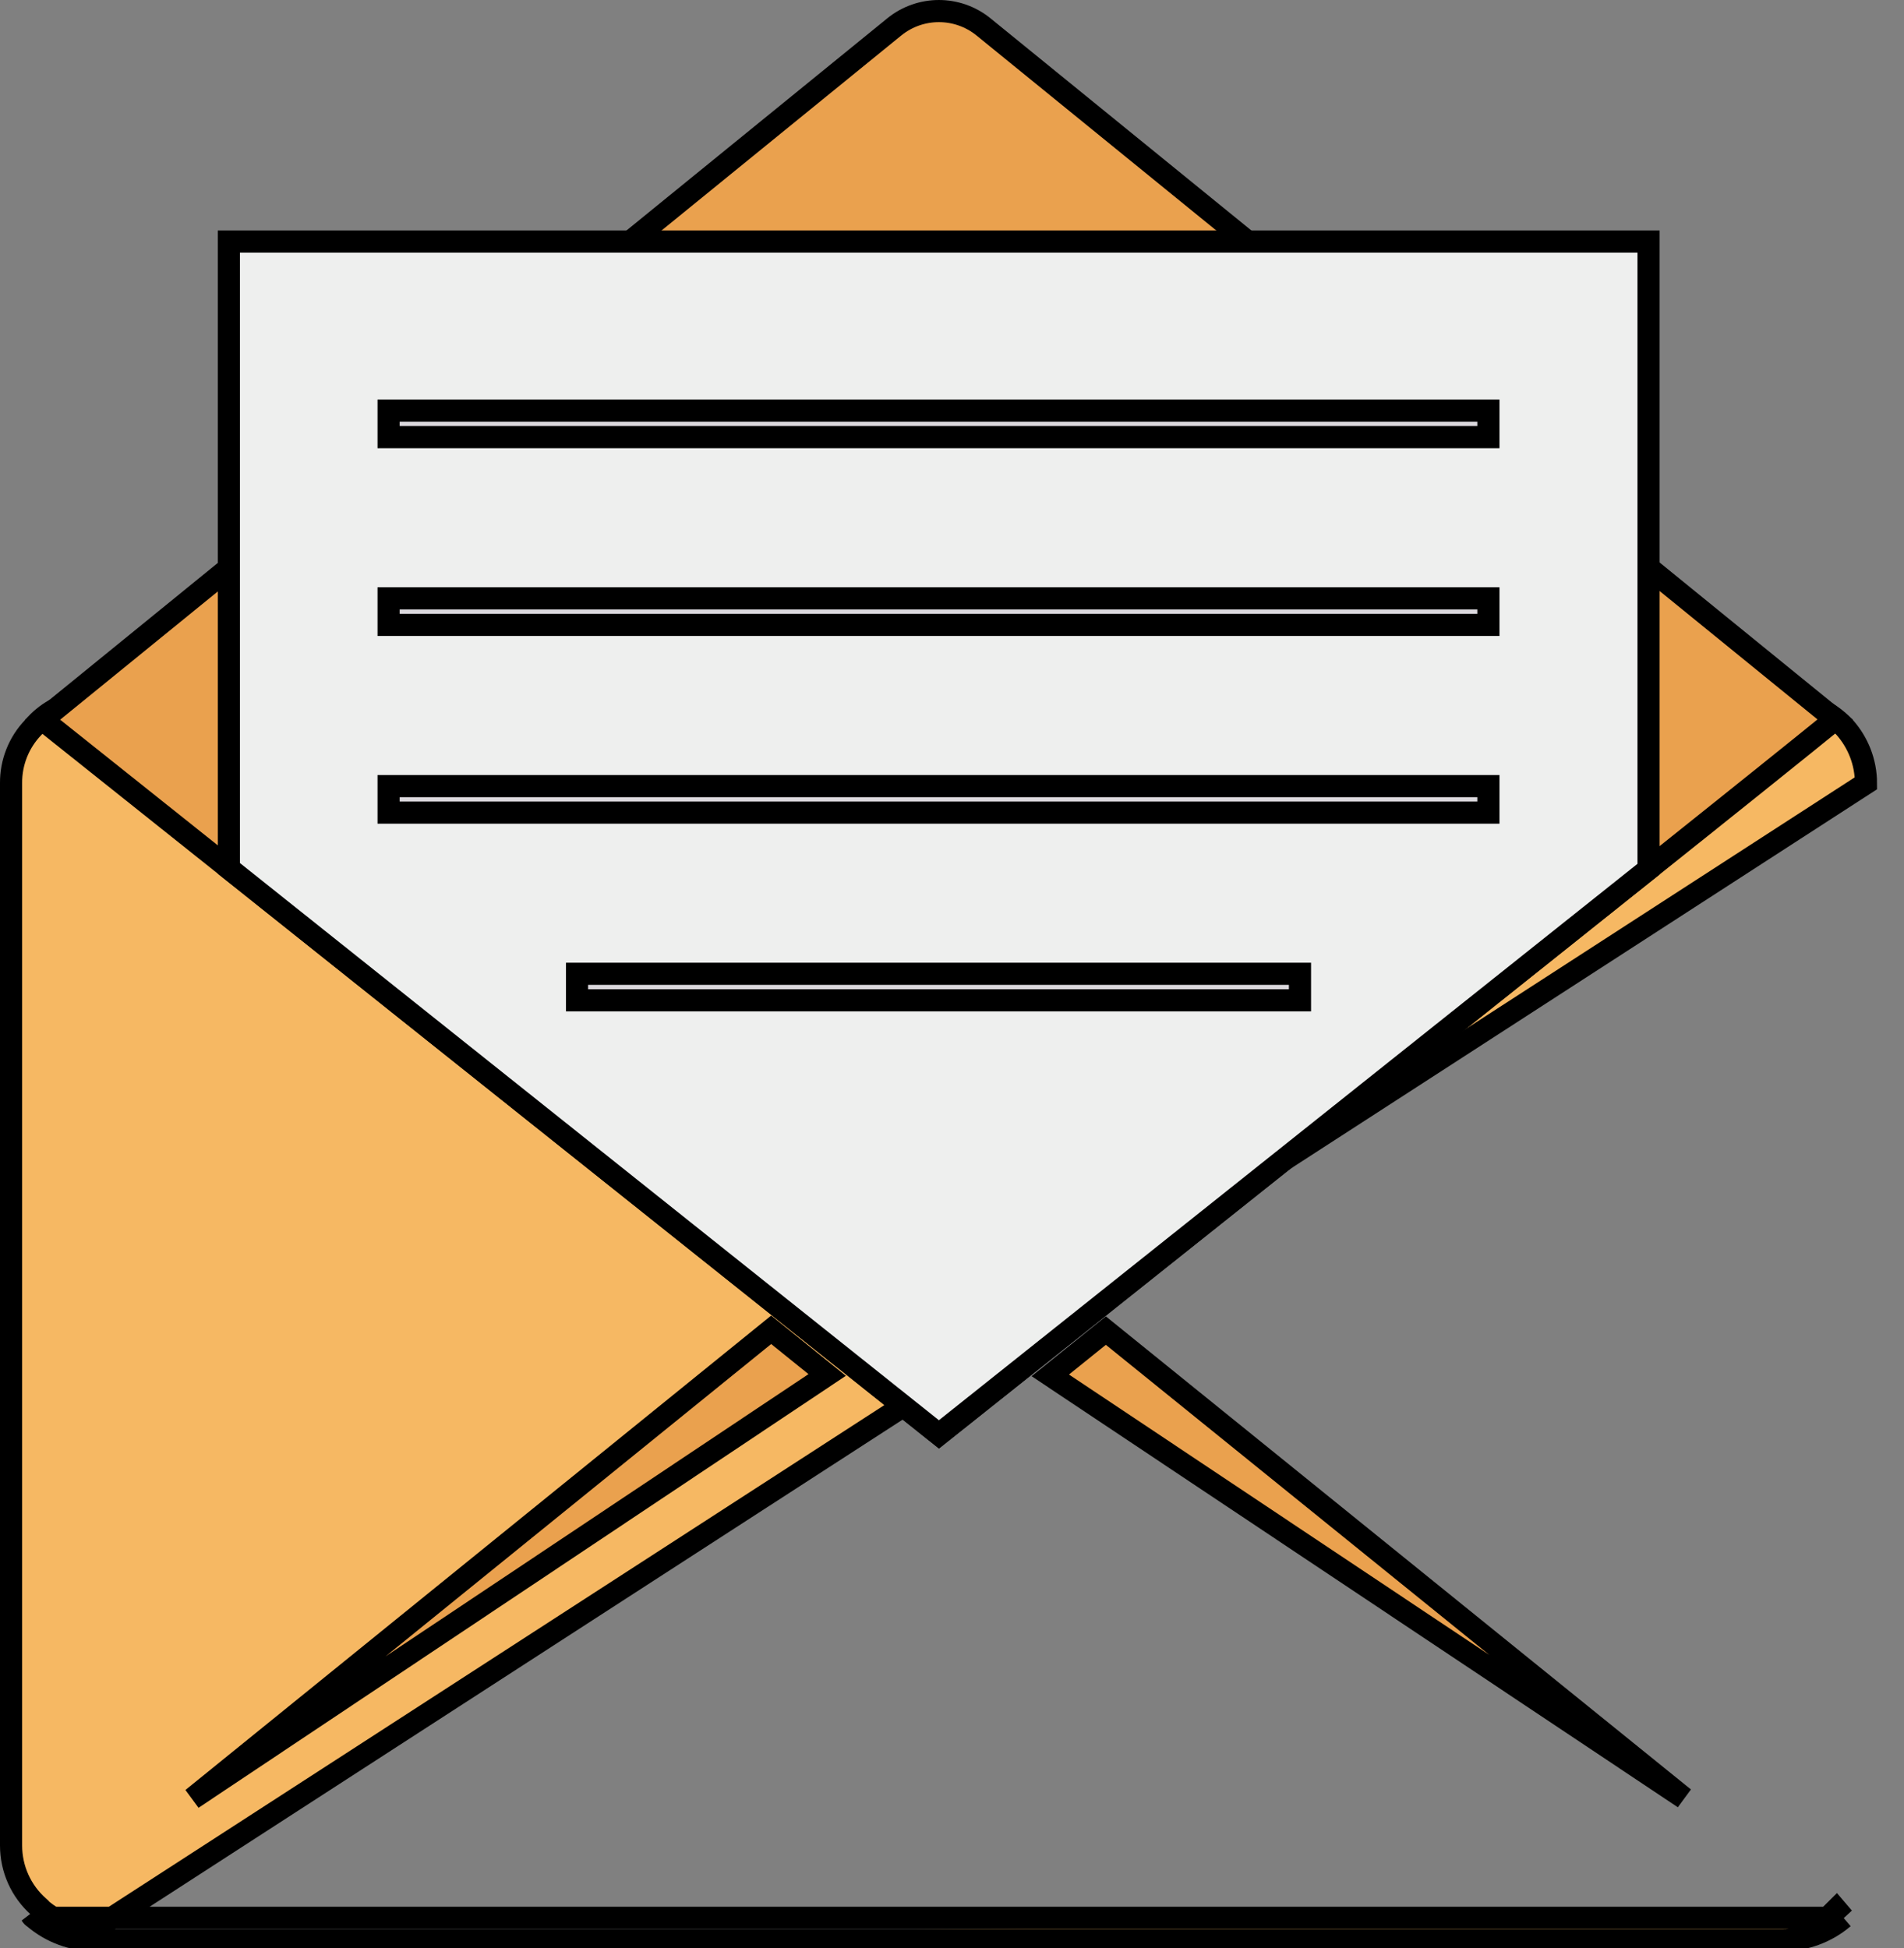 <svg width="43" height="44" viewBox="0 0 43 44" fill="none" xmlns="http://www.w3.org/2000/svg">
<rect x="0" y="0" width="43" height="44" fill="#808080" stroke="none"/>
<path d="M2.138 43.821C1.636 43.821 1.151 43.641 0.769 43.315M2.138 43.821H40.254C40.759 43.822 41.249 43.643 41.633 43.315M2.138 43.821V43.571M2.138 43.821L2.138 43.571H2.138M0.769 43.315H41.633M0.769 43.315C0.743 43.3 0.721 43.278 0.706 43.252L0.769 43.315ZM41.633 43.315L41.471 43.125C41.469 43.127 41.467 43.129 41.464 43.131L41.457 43.138L41.633 43.315ZM2.138 43.571C1.696 43.571 1.268 43.413 0.931 43.125L0.915 43.111L0.912 43.109L0.901 43.091L0.872 43.065C0.476 42.715 0.25 42.212 0.25 41.683V41.683V17.691H0.25L0.25 17.689C0.246 17.221 0.425 16.769 0.749 16.432L0.754 16.426L0.76 16.42C0.891 16.265 1.048 16.135 1.225 16.035C1.504 15.882 1.817 15.803 2.135 15.803H2.135H40.251C40.781 15.813 41.284 16.034 41.65 16.418C41.965 16.767 42.141 17.221 42.141 17.691L2.138 43.571Z" fill="#F6B863" stroke="black" stroke-width="0.5"/>
<path d="M21.207 32.397L0.96 16.257L20.196 0.608C20.196 0.608 20.196 0.608 20.196 0.608C20.783 0.131 21.625 0.131 22.212 0.608C22.212 0.608 22.212 0.608 22.212 0.608L41.443 16.249C41.435 16.255 41.428 16.261 41.42 16.268C41.263 16.396 41.035 16.581 40.748 16.812C40.174 17.275 39.362 17.926 38.392 18.702C36.451 20.255 33.878 22.308 31.309 24.355C28.74 26.402 26.175 28.444 24.253 29.973C23.292 30.738 22.491 31.375 21.931 31.821L21.281 32.338L21.207 32.397Z" fill="#EAA14E" stroke="black" stroke-width="0.5"/>
<path d="M37.231 5.456V19.631L21.204 32.397L5.169 19.613V5.456H37.231Z" fill="#EEEFEE" stroke="black" stroke-width="0.5"/>
<path d="M38.031 40.611L23.72 31.064L24.975 30.053L38.031 40.611Z" fill="#EAA14E" stroke="black" stroke-width="0.5"/>
<path d="M17.416 30.035L18.681 31.055L4.345 40.623L17.416 30.035Z" fill="#EAA14E" stroke="black" stroke-width="0.5"/>
<path d="M8.776 9.274H33.614V9.873H8.776V9.274Z" fill="#DBD8DD" stroke="black" stroke-width="0.5"/>
<path d="M8.776 13.514H33.614V14.114H8.776V13.514Z" fill="#DBD8DD" stroke="black" stroke-width="0.5"/>
<path d="M8.776 17.755H33.614V18.354H8.776V17.755Z" fill="#DBD8DD" stroke="black" stroke-width="0.5"/>
<path d="M13.032 21.994H29.359V22.593H13.032V21.994Z" fill="#DBD8DD" stroke="black" stroke-width="0.5"/>
</svg>
